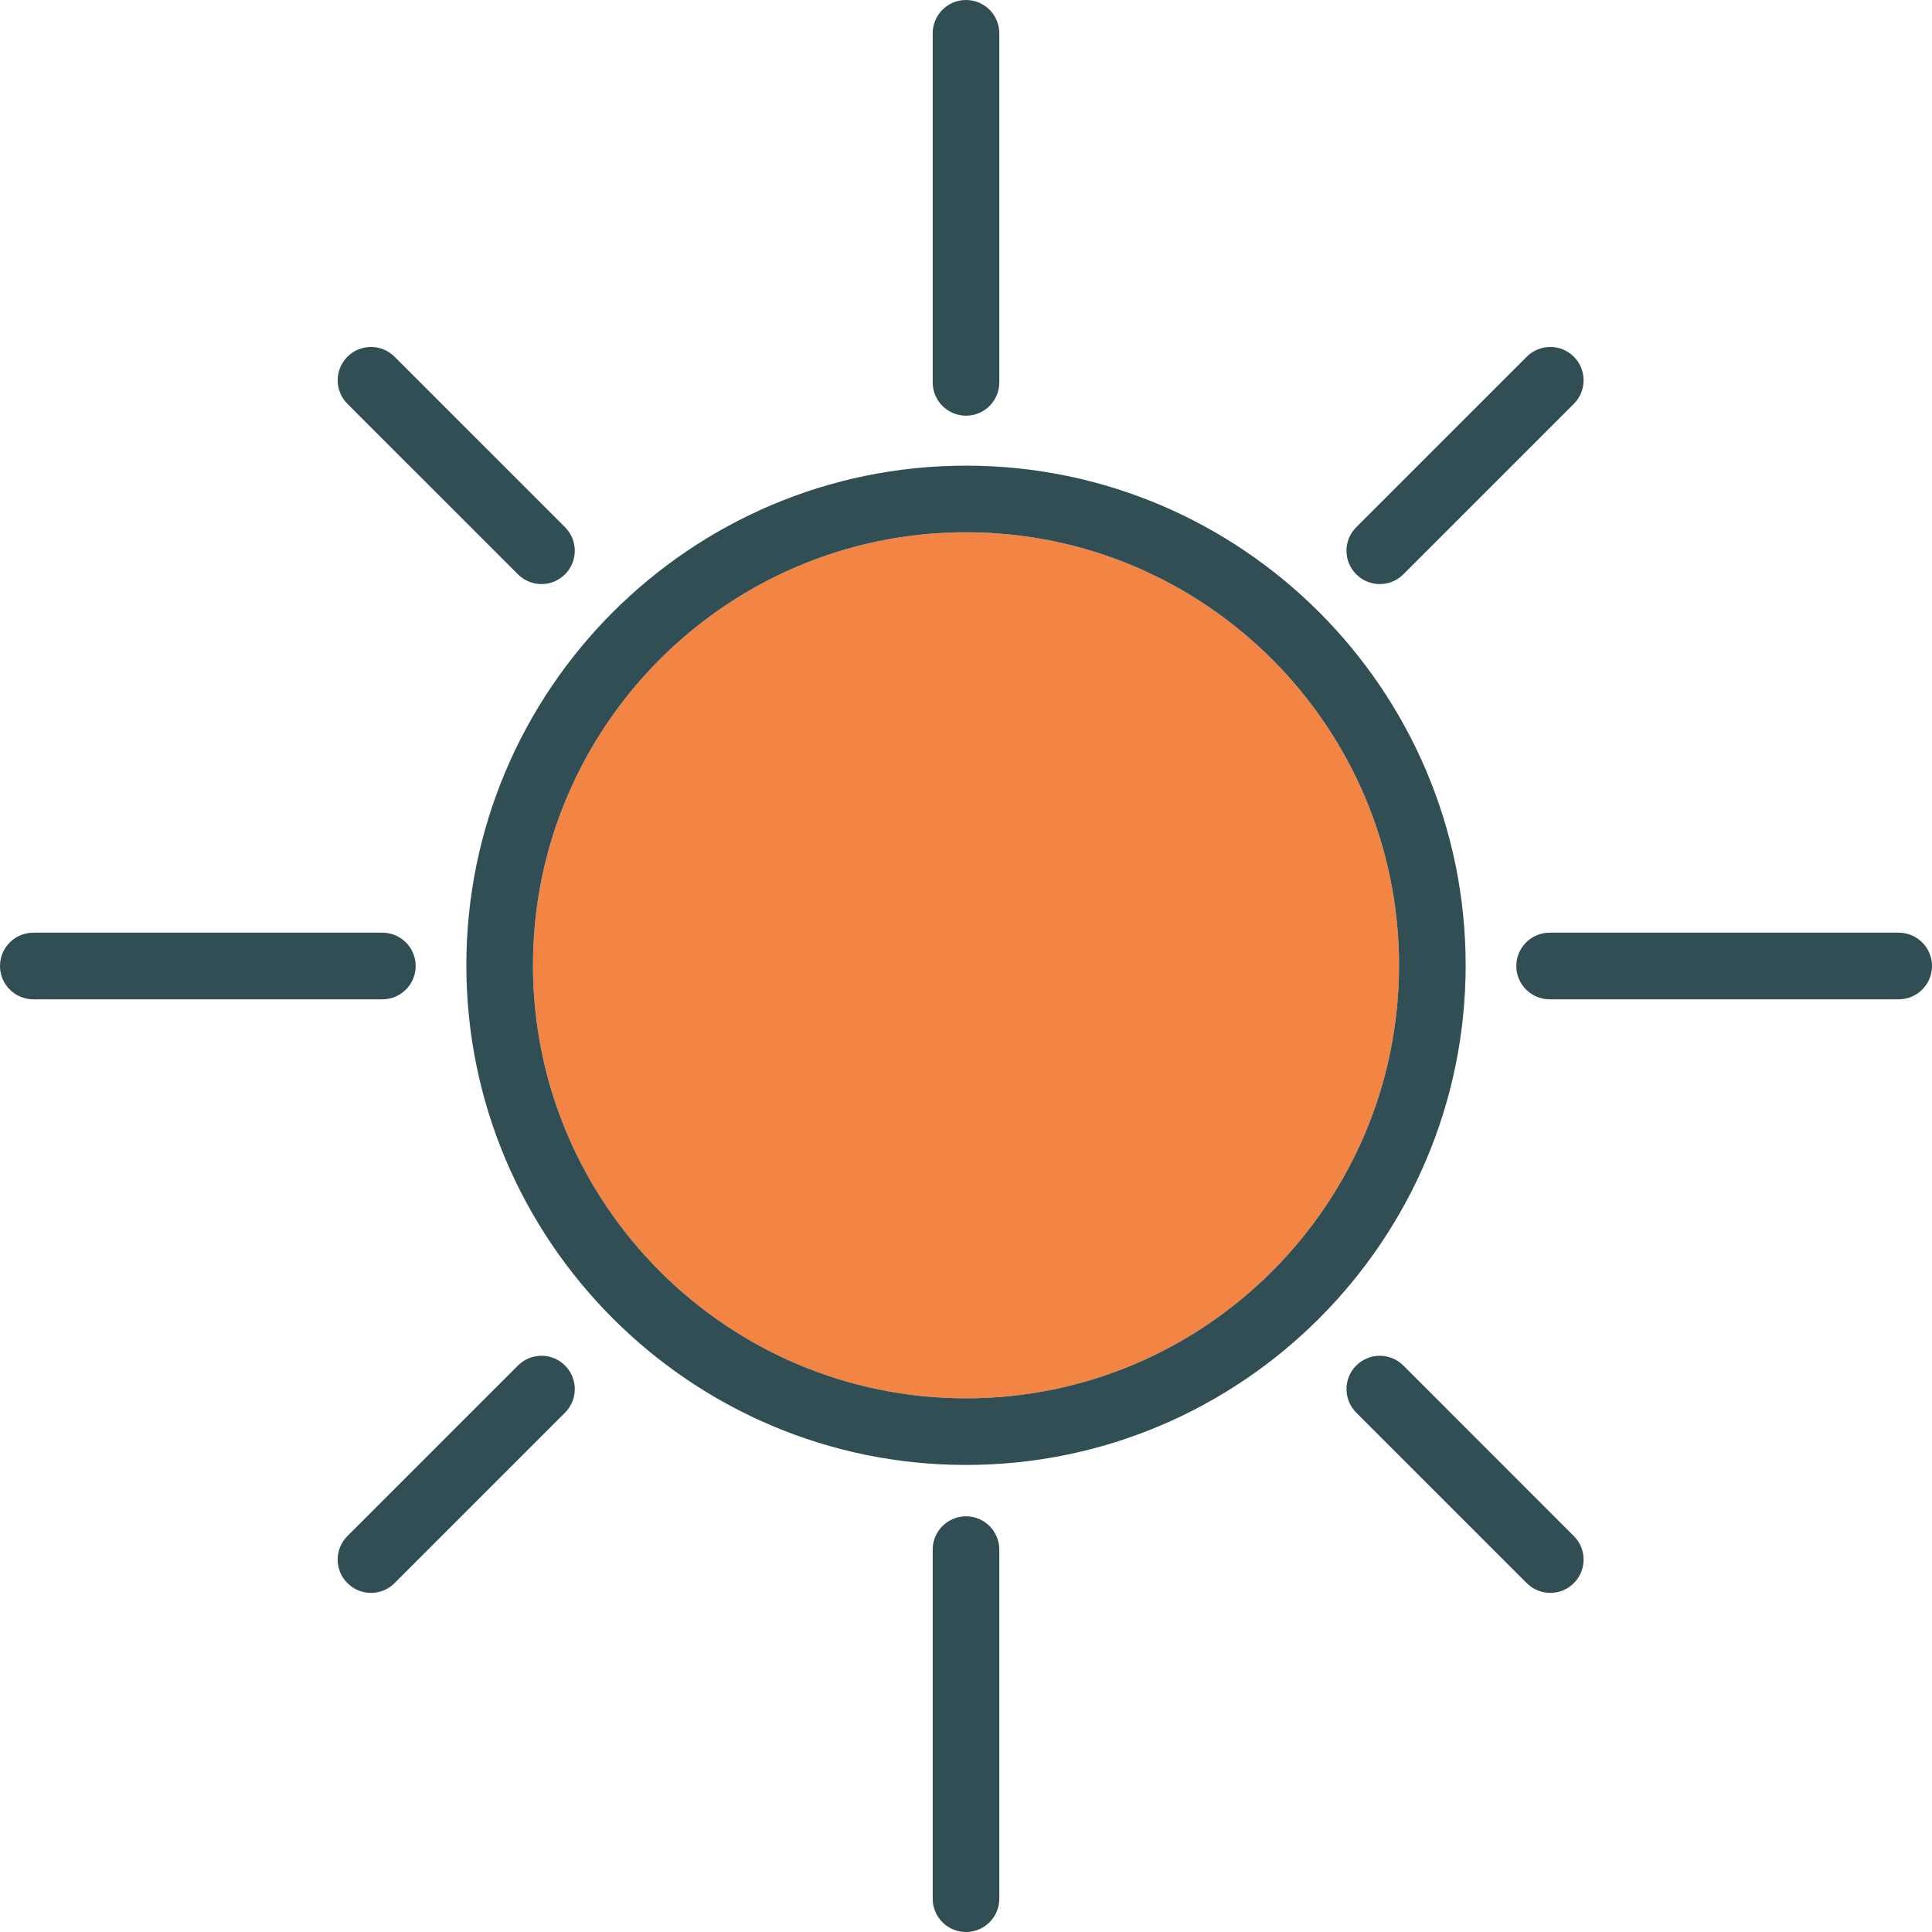 <?xml version="1.0" encoding="iso-8859-1"?>
<!-- Generator: Adobe Illustrator 19.0.0, SVG Export Plug-In . SVG Version: 6.00 Build 0)  -->
<svg version="1.1" id="Layer_1" xmlns="http://www.w3.org/2000/svg" xmlns:xlink="http://www.w3.org/1999/xlink" x="0px" y="0px"
	 viewBox="0 0 512 512" style="enable-background:new 0 0 512 512;" xml:space="preserve">
<path style="fill:#F28544;" d="M256,141.056c-63.28,0-114.759,51.479-114.759,114.759S192.72,370.573,256,370.573
	s114.759-51.479,114.759-114.759S319.28,141.056,256,141.056z"/>
<g>
	<path style="fill:#314E55;" d="M365.66,154.784c2.259,0,4.517-0.862,6.241-2.586l45.185-45.181c3.448-3.448,3.448-9.035,0-12.483
		c-3.448-3.448-9.035-3.448-12.483,0l-45.185,45.181c-3.448,3.448-3.448,9.035,0,12.483
		C361.142,153.922,363.401,154.784,365.66,154.784z"/>
	<path style="fill:#314E55;" d="M137.259,152.198c1.724,1.724,3.983,2.586,6.241,2.586c2.259,0,4.517-0.862,6.241-2.586
		c3.448-3.448,3.448-9.035,0-12.483l-45.185-45.181c-3.448-3.448-9.035-3.448-12.483,0c-3.448,3.448-3.448,9.035,0,12.483
		L137.259,152.198z"/>
	<path style="fill:#314E55;" d="M137.259,361.879l-45.185,45.185c-3.448,3.448-3.448,9.035,0,12.483
		c1.724,1.724,3.983,2.586,6.241,2.586s4.517-0.862,6.241-2.586l45.185-45.185c3.448-3.448,3.448-9.035,0-12.483
		C146.293,358.431,140.707,358.431,137.259,361.879z"/>
	<path style="fill:#314E55;" d="M371.901,361.879c-3.448-3.448-9.035-3.448-12.483,0c-3.448,3.448-3.448,9.035,0,12.483
		l45.185,45.185c1.724,1.724,3.983,2.586,6.241,2.586c2.259,0,4.517-0.862,6.241-2.586c3.448-3.448,3.448-9.035,0-12.483
		L371.901,361.879z"/>
	<path style="fill:#314E55;" d="M256,123.401c-73.013,0-132.414,59.401-132.414,132.414S182.987,388.228,256,388.228
		s132.414-59.401,132.414-132.414S329.013,123.401,256,123.401z M256,370.573c-63.28,0-114.759-51.479-114.759-114.759
		S192.72,141.056,256,141.056s114.759,51.479,114.759,114.759S319.28,370.573,256,370.573z"/>
	<path style="fill:#314E55;" d="M503.172,247.172h-92.504c-4.875,0-8.828,3.953-8.828,8.828s3.953,8.828,8.828,8.828h92.504
		c4.875,0,8.828-3.953,8.828-8.828S508.047,247.172,503.172,247.172z"/>
	<path style="fill:#314E55;" d="M110.159,256c0-4.875-3.953-8.828-8.828-8.828H8.828C3.953,247.172,0,251.125,0,256
		s3.953,8.828,8.828,8.828h92.504C106.207,264.828,110.159,260.875,110.159,256z"/>
	<path style="fill:#314E55;" d="M256,401.841c-4.875,0-8.828,3.953-8.828,8.828v92.504c0,4.875,3.953,8.828,8.828,8.828
		s8.828-3.953,8.828-8.828v-92.504C264.828,405.793,260.875,401.841,256,401.841z"/>
	<path style="fill:#314E55;" d="M256,110.159c4.875,0,8.828-3.953,8.828-8.828V8.828C264.828,3.953,260.875,0,256,0
		s-8.828,3.953-8.828,8.828v92.504C247.172,106.207,251.125,110.159,256,110.159z"/>
</g>
<g>
</g>
<g>
</g>
<g>
</g>
<g>
</g>
<g>
</g>
<g>
</g>
<g>
</g>
<g>
</g>
<g>
</g>
<g>
</g>
<g>
</g>
<g>
</g>
<g>
</g>
<g>
</g>
<g>
</g>
</svg>
